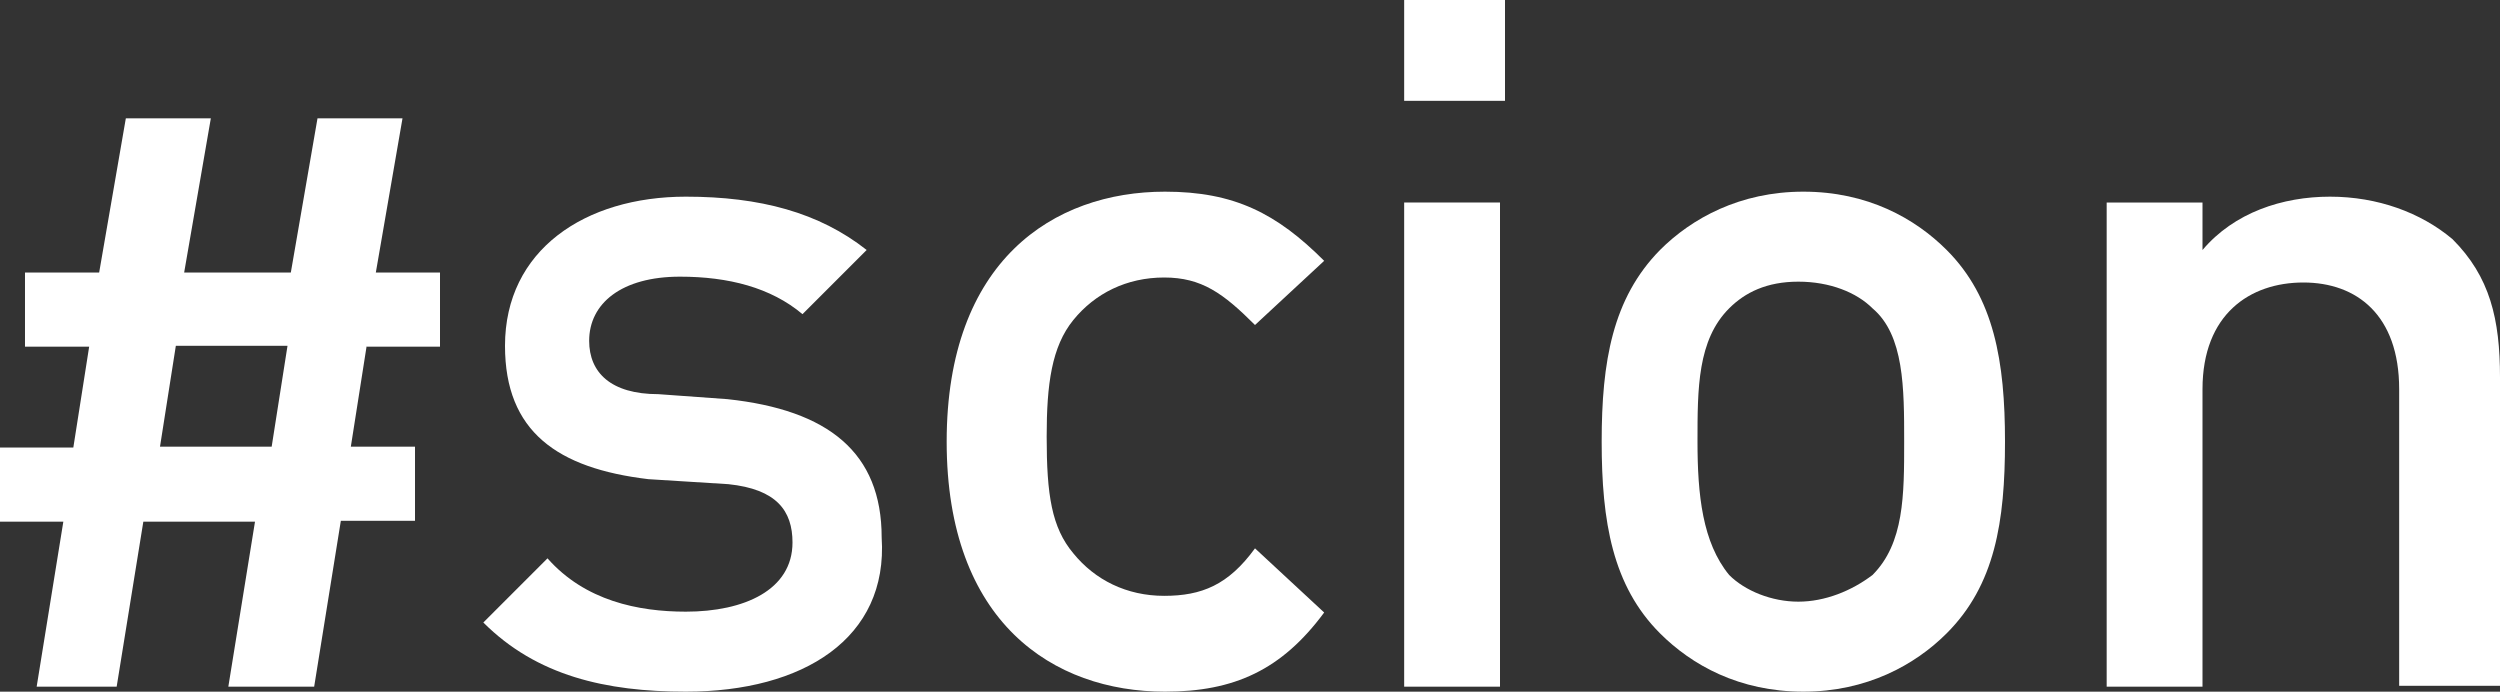 <?xml version="1.0" encoding="utf-8"?>
<!-- Generator: Adobe Illustrator 18.1.1, SVG Export Plug-In . SVG Version: 6.00 Build 0)  -->
<!DOCTYPE svg PUBLIC "-//W3C//DTD SVG 1.1//EN" "http://www.w3.org/Graphics/SVG/1.1/DTD/svg11.dtd">
<svg version="1.1" id="Layer_1" xmlns="http://www.w3.org/2000/svg" xmlns:xlink="http://www.w3.org/1999/xlink" x="0px" y="0px"
	 viewBox="12.3 310 300 83" enable-background="new 12.3 310 300 83" xml:space="preserve">
<rect x="12.3" y="310" width="300" height="83" fill="#333333" stroke="none"/>
<g>
	<path fill="#FFFFFF" d="M56.3,351.5l-1.9,12.1h7.7v8.9h-8.9L50,392.4H39.7l3.2-19.8H29.5l-3.2,19.8h-9.6l3.2-19.8h-7.7v-8.9h8.9
		l1.9-12.1h-7.7v-8.9h8.9l3.2-18.5h10.2l-3.2,18.5h12.8l3.2-18.5h10.2l-3.2,18.5h7.7v8.9H56.3z M33.4,351.5l-1.9,12.1h13.4l1.9-12.1
		H33.4z"/>
	<path fill="#FFFFFF" d="M94.6,393c-9.6,0-17.9-1.9-24.3-8.3L78,377c4.5,5.1,10.9,6.4,16.6,6.4c7,0,12.8-2.6,12.8-8.3
		c0-3.8-1.9-6.4-7.7-7l-9.6-0.6c-10.9-1.3-17.2-5.7-17.2-16c0-11.5,9.6-17.9,21.7-17.9c8.9,0,16,1.9,21.7,6.4l-7.7,7.7
		c-3.8-3.2-8.9-4.5-14.7-4.5c-7,0-10.9,3.2-10.9,7.7c0,3.8,2.6,6.4,8.3,6.4l8.3,0.6c12.1,1.3,18.5,6.4,18.5,16.6
		C118.9,386.6,108.7,393,94.6,393z"/>
	<path fill="#FFFFFF" d="M152.1,393c-13.4,0-26.2-8.3-26.2-30c0-21.7,12.8-30,26.2-30c8.3,0,13.4,2.6,19.1,8.3l-8.3,7.7
		c-3.8-3.8-6.4-5.7-10.9-5.7c-4.5,0-8.3,1.9-10.9,5.1c-2.6,3.2-3.2,7.7-3.2,14c0,7,0.6,10.9,3.2,14c2.6,3.2,6.4,5.1,10.9,5.1
		c4.5,0,7.7-1.3,10.9-5.7l8.3,7.7C166.1,390.4,160.4,393,152.1,393z"/>
	<path fill="#FFFFFF" d="M180.8,322.1V310h12.1v12.1H180.8z M180.8,392.4v-58.1h11.5v58.1H180.8z"/>
	<path fill="#FFFFFF" d="M245.9,386c-3.8,3.8-9.6,7-17.2,7c-7.7,0-13.4-3.2-17.2-7c-5.7-5.7-7-13.4-7-23s1.3-17.2,7-23
		c3.8-3.8,9.6-7,17.2-7c7.7,0,13.4,3.2,17.2,7c5.7,5.7,7,13.4,7,23C252.9,372.6,251.7,380.2,245.9,386z M237,347
		c-1.9-1.9-5.1-3.2-8.9-3.2s-6.4,1.3-8.3,3.2c-3.8,3.8-3.8,9.6-3.8,16c0,6.4,0.6,12.1,3.8,16c1.9,1.9,5.1,3.2,8.3,3.2
		c3.2,0,6.4-1.3,8.9-3.2c3.8-3.8,3.8-9.6,3.8-16C240.8,356.6,240.8,350.2,237,347z"/>
	<path fill="#FFFFFF" d="M300.2,392.4v-35.7c0-8.9-5.1-12.8-11.5-12.8c-6.4,0-12.1,3.8-12.1,12.8v35.7h-11.5v-58.1h11.5v5.7
		c3.8-4.5,9.6-6.4,15.3-6.4s10.9,1.9,14.7,5.1c4.5,4.5,5.7,9.6,5.7,16.6v37H300.2z"/>
</g>
</svg>

